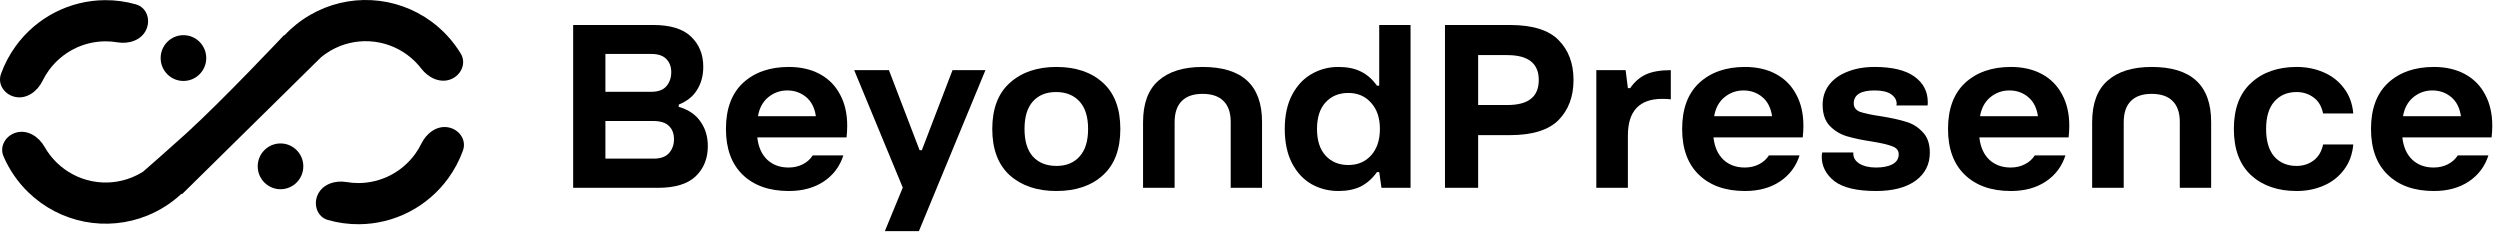 <svg width="227" height="22" viewBox="0 0 227 22" fill="none" xmlns="http://www.w3.org/2000/svg">
<path d="M40.913 7.207C41.874 6.839 42.37 5.747 41.835 4.865C41.148 3.734 40.243 2.743 39.168 1.954C37.588 0.795 35.708 0.122 33.755 0.015C31.803 -0.092 29.861 0.373 28.166 1.352C27.294 1.856 26.507 2.484 25.826 3.214L25.79 3.193C25.79 3.193 20.263 9.064 16.902 12.121C15.591 13.313 13.646 15.017 12.988 15.592C12.671 15.792 12.336 15.964 11.986 16.106C10.84 16.571 9.585 16.692 8.373 16.455C7.16 16.218 6.043 15.633 5.155 14.77C4.716 14.344 4.343 13.859 4.044 13.332C3.536 12.434 2.559 11.783 1.557 12.014C0.554 12.245 -0.087 13.258 0.323 14.205C0.848 15.421 1.609 16.527 2.566 17.457C3.971 18.823 5.741 19.75 7.661 20.125C9.581 20.501 11.568 20.309 13.381 19.573C14.53 19.107 15.578 18.434 16.477 17.595L16.536 17.624L29.151 5.199C29.423 4.974 29.714 4.771 30.022 4.593C31.093 3.975 32.319 3.681 33.553 3.749C34.786 3.816 35.974 4.242 36.971 4.973C37.464 5.335 37.9 5.763 38.268 6.245C38.895 7.063 39.952 7.574 40.913 7.207Z" fill="black"/>
<path d="M12.345 0.397C13.335 0.678 13.71 1.818 13.254 2.744C12.797 3.669 11.677 4.016 10.663 3.843C10.296 3.781 9.924 3.75 9.55 3.753C8.552 3.76 7.569 4.002 6.681 4.459C5.794 4.916 5.025 5.576 4.436 6.385C4.216 6.689 4.023 7.01 3.86 7.345C3.408 8.273 2.472 8.984 1.458 8.816C0.443 8.647 -0.259 7.676 0.091 6.705C0.415 5.807 0.865 4.957 1.429 4.181C2.36 2.899 3.577 1.855 4.983 1.131C6.389 0.407 7.944 0.025 9.524 0.014C10.481 0.007 11.431 0.137 12.345 0.397Z" fill="black"/>
<path d="M18.727 5.272C18.727 6.42 17.8 7.351 16.657 7.351C15.514 7.351 14.587 6.42 14.587 5.272C14.587 4.124 15.514 3.193 16.657 3.193C17.8 3.193 18.727 4.124 18.727 5.272Z" fill="black"/>
<path d="M29.782 19.977C28.793 19.696 28.417 18.555 28.873 17.63C29.33 16.705 30.45 16.357 31.464 16.53C31.831 16.593 32.203 16.623 32.577 16.621C33.575 16.614 34.557 16.372 35.445 15.915C36.333 15.458 37.102 14.798 37.691 13.989C37.911 13.685 38.104 13.364 38.267 13.028C38.719 12.101 39.655 11.39 40.669 11.558C41.684 11.726 42.386 12.698 42.036 13.669C41.712 14.566 41.262 15.416 40.698 16.193C39.767 17.474 38.55 18.519 37.144 19.243C35.738 19.966 34.183 20.349 32.603 20.36C31.646 20.366 30.697 20.237 29.782 19.977Z" fill="black"/>
<path d="M23.4 15.103C23.4 13.954 24.327 13.024 25.47 13.024C26.614 13.024 27.541 13.954 27.541 15.103C27.541 16.251 26.614 17.182 25.47 17.182C24.327 17.182 23.4 16.251 23.4 15.103Z" fill="black"/>
<path d="M52.043 2.269H59.321C60.875 2.269 62.016 2.621 62.744 3.325C63.486 4.029 63.857 4.941 63.857 6.059C63.857 6.859 63.672 7.556 63.301 8.15C62.943 8.744 62.387 9.192 61.631 9.496V9.703C62.524 9.965 63.184 10.414 63.61 11.049C64.05 11.67 64.27 12.409 64.27 13.264C64.27 14.396 63.899 15.314 63.156 16.018C62.428 16.709 61.287 17.054 59.734 17.054H52.043V2.269ZM59.136 8.336C59.754 8.336 60.208 8.171 60.497 7.839C60.799 7.494 60.95 7.066 60.95 6.556C60.95 6.059 60.799 5.658 60.497 5.355C60.208 5.051 59.754 4.899 59.136 4.899H54.971V8.336H59.136ZM59.363 14.403C59.981 14.403 60.442 14.238 60.744 13.906C61.046 13.561 61.198 13.14 61.198 12.643C61.198 12.133 61.046 11.732 60.744 11.442C60.442 11.139 59.967 10.987 59.321 10.987H54.971V14.403H59.363Z" fill="black"/>
<path d="M71.628 17.343C69.854 17.343 68.459 16.853 67.442 15.873C66.425 14.893 65.916 13.506 65.916 11.711C65.916 9.889 66.432 8.495 67.463 7.529C68.507 6.563 69.896 6.079 71.628 6.079C72.7 6.079 73.635 6.293 74.432 6.721C75.229 7.149 75.841 7.763 76.267 8.564C76.707 9.365 76.927 10.317 76.927 11.422C76.927 11.767 76.906 12.119 76.865 12.478H68.762C68.858 13.347 69.16 14.024 69.669 14.507C70.177 14.976 70.823 15.211 71.607 15.211C72.074 15.211 72.5 15.114 72.885 14.921C73.27 14.728 73.573 14.458 73.793 14.113H76.576C76.26 15.107 75.669 15.894 74.803 16.474C73.937 17.054 72.878 17.343 71.628 17.343ZM74.081 10.552C73.971 9.793 73.676 9.213 73.195 8.813C72.713 8.412 72.143 8.212 71.483 8.212C70.837 8.212 70.26 8.419 69.751 8.833C69.256 9.247 68.947 9.82 68.823 10.552H74.081Z" fill="black"/>
<path d="M80.344 20.988L81.972 17.033L77.56 6.369H80.715L83.498 13.637H83.704L86.488 6.369H89.478L83.436 20.988H80.344Z" fill="black"/>
<path d="M95.912 17.343C94.167 17.343 92.758 16.867 91.686 15.915C90.627 14.948 90.098 13.547 90.098 11.711C90.098 9.876 90.627 8.481 91.686 7.529C92.758 6.563 94.167 6.079 95.912 6.079C97.686 6.079 99.094 6.556 100.139 7.508C101.198 8.461 101.727 9.862 101.727 11.711C101.727 13.561 101.198 14.962 100.139 15.915C99.094 16.867 97.686 17.343 95.912 17.343ZM95.933 15.066C96.813 15.066 97.507 14.783 98.016 14.217C98.538 13.651 98.799 12.816 98.799 11.711C98.799 10.607 98.538 9.772 98.016 9.206C97.493 8.64 96.785 8.357 95.892 8.357C94.998 8.357 94.297 8.64 93.789 9.206C93.28 9.772 93.026 10.607 93.026 11.711C93.026 12.816 93.28 13.651 93.789 14.217C94.311 14.783 95.026 15.066 95.933 15.066Z" fill="black"/>
<path d="M103.789 11.111C103.789 9.399 104.257 8.136 105.191 7.322C106.126 6.494 107.459 6.079 109.191 6.079C112.793 6.079 114.593 7.743 114.593 11.069V17.054H111.748V11.069C111.748 10.227 111.528 9.593 111.088 9.165C110.662 8.737 110.03 8.523 109.191 8.523C108.353 8.523 107.72 8.744 107.294 9.185C106.868 9.613 106.655 10.255 106.655 11.111V17.054H103.789V11.111Z" fill="black"/>
<path d="M121.522 17.343C120.642 17.343 119.831 17.136 119.089 16.722C118.346 16.294 117.755 15.659 117.315 14.817C116.876 13.961 116.656 12.926 116.656 11.711C116.656 10.497 116.876 9.468 117.315 8.626C117.755 7.784 118.346 7.149 119.089 6.721C119.831 6.293 120.642 6.079 121.522 6.079C122.333 6.079 123.013 6.217 123.563 6.494C124.126 6.77 124.614 7.198 125.027 7.777H125.233V2.269H128.078V17.054H125.439L125.233 15.625H125.027C124.614 16.205 124.126 16.64 123.563 16.929C122.999 17.206 122.319 17.343 121.522 17.343ZM122.429 14.983C123.281 14.983 123.968 14.693 124.491 14.113C125.027 13.52 125.295 12.719 125.295 11.711C125.295 10.704 125.027 9.91 124.491 9.33C123.968 8.737 123.281 8.44 122.429 8.44C121.577 8.44 120.889 8.723 120.367 9.289C119.845 9.855 119.584 10.662 119.584 11.711C119.584 12.761 119.845 13.568 120.367 14.134C120.889 14.7 121.577 14.983 122.429 14.983Z" fill="black"/>
<path d="M131.204 2.269H137.081C139.143 2.269 140.62 2.725 141.514 3.636C142.421 4.547 142.875 5.755 142.875 7.26C142.875 8.764 142.421 9.979 141.514 10.904C140.607 11.815 139.129 12.271 137.081 12.271H134.215V17.054H131.204V2.269ZM136.854 9.537C137.816 9.537 138.531 9.351 138.998 8.978C139.479 8.606 139.72 8.033 139.72 7.26C139.72 5.755 138.765 5.003 136.854 5.003H134.215V9.537H136.854Z" fill="black"/>
<path d="M144.946 6.369H147.606L147.812 8.005H148.019C148.404 7.439 148.878 7.025 149.441 6.763C150.019 6.5 150.775 6.369 151.709 6.369V9.02C151.531 8.992 151.27 8.978 150.926 8.978C148.85 8.978 147.812 10.089 147.812 12.312V17.054H144.946V6.369Z" fill="black"/>
<path d="M158.45 17.343C156.677 17.343 155.282 16.853 154.265 15.873C153.247 14.893 152.739 13.506 152.739 11.711C152.739 9.889 153.254 8.495 154.285 7.529C155.33 6.563 156.718 6.079 158.45 6.079C159.522 6.079 160.457 6.293 161.254 6.721C162.052 7.149 162.663 7.763 163.089 8.564C163.529 9.365 163.749 10.317 163.749 11.422C163.749 11.767 163.729 12.119 163.687 12.478H155.584C155.68 13.347 155.983 14.024 156.491 14.507C157 14.976 157.646 15.211 158.43 15.211C158.897 15.211 159.323 15.114 159.708 14.921C160.093 14.728 160.395 14.458 160.615 14.113H163.399C163.083 15.107 162.491 15.894 161.625 16.474C160.759 17.054 159.701 17.343 158.45 17.343ZM160.904 10.552C160.794 9.793 160.498 9.213 160.017 8.813C159.536 8.412 158.966 8.212 158.306 8.212C157.66 8.212 157.082 8.419 156.574 8.833C156.079 9.247 155.77 9.82 155.646 10.552H160.904Z" fill="black"/>
<path d="M170.342 17.343C168.61 17.343 167.352 17.047 166.568 16.453C165.799 15.846 165.414 15.1 165.414 14.217C165.414 14.106 165.427 13.982 165.455 13.844H168.28V13.948C168.28 14.32 168.465 14.624 168.836 14.859C169.221 15.093 169.723 15.211 170.342 15.211C170.96 15.211 171.455 15.114 171.826 14.921C172.211 14.714 172.403 14.41 172.403 14.01C172.403 13.665 172.211 13.423 171.826 13.285C171.441 13.133 170.823 12.988 169.97 12.85C169.063 12.712 168.307 12.553 167.702 12.374C167.098 12.195 166.575 11.877 166.135 11.422C165.709 10.966 165.496 10.331 165.496 9.517C165.496 8.826 165.689 8.226 166.073 7.715C166.472 7.191 167.029 6.79 167.744 6.514C168.458 6.224 169.283 6.079 170.218 6.079C171.812 6.079 173.015 6.369 173.826 6.949C174.637 7.529 175.043 8.309 175.043 9.289C175.043 9.413 175.036 9.51 175.022 9.579H172.197C172.197 9.565 172.197 9.551 172.197 9.537C172.211 9.51 172.218 9.475 172.218 9.434C172.218 9.089 172.053 8.799 171.723 8.564C171.393 8.329 170.891 8.212 170.218 8.212C168.953 8.212 168.321 8.606 168.321 9.392C168.321 9.751 168.513 10.007 168.898 10.159C169.297 10.296 169.922 10.428 170.775 10.552C171.709 10.704 172.465 10.869 173.043 11.049C173.634 11.214 174.142 11.525 174.568 11.981C175.008 12.422 175.228 13.05 175.228 13.865C175.228 14.928 174.795 15.777 173.929 16.412C173.063 17.033 171.867 17.343 170.342 17.343Z" fill="black"/>
<path d="M182.592 17.343C180.818 17.343 179.423 16.853 178.406 15.873C177.389 14.893 176.88 13.506 176.88 11.711C176.88 9.889 177.396 8.495 178.427 7.529C179.471 6.563 180.86 6.079 182.592 6.079C183.664 6.079 184.599 6.293 185.396 6.721C186.193 7.149 186.805 7.763 187.231 8.564C187.671 9.365 187.891 10.317 187.891 11.422C187.891 11.767 187.87 12.119 187.829 12.478H179.726C179.822 13.347 180.124 14.024 180.633 14.507C181.142 14.976 181.788 15.211 182.571 15.211C183.038 15.211 183.465 15.114 183.849 14.921C184.234 14.728 184.537 14.458 184.757 14.113H187.54C187.224 15.107 186.633 15.894 185.767 16.474C184.901 17.054 183.843 17.343 182.592 17.343ZM185.045 10.552C184.935 9.793 184.64 9.213 184.159 8.813C183.678 8.412 183.107 8.212 182.447 8.212C181.801 8.212 181.224 8.419 180.715 8.833C180.221 9.247 179.911 9.82 179.788 10.552H185.045Z" fill="black"/>
<path d="M189.967 11.111C189.967 9.399 190.435 8.136 191.37 7.322C192.304 6.494 193.638 6.079 195.37 6.079C198.971 6.079 200.772 7.743 200.772 11.069V17.054H197.926V11.069C197.926 10.227 197.706 9.593 197.266 9.165C196.84 8.737 196.208 8.523 195.37 8.523C194.531 8.523 193.899 8.744 193.473 9.185C193.047 9.613 192.833 10.255 192.833 11.111V17.054H189.967V11.111Z" fill="black"/>
<path d="M208.545 17.343C206.827 17.343 205.446 16.867 204.401 15.915C203.356 14.948 202.834 13.547 202.834 11.711C202.834 9.876 203.356 8.481 204.401 7.529C205.446 6.563 206.827 6.079 208.545 6.079C209.411 6.079 210.215 6.238 210.958 6.556C211.714 6.873 212.332 7.349 212.813 7.984C213.308 8.619 213.597 9.392 213.679 10.303H210.937C210.8 9.641 210.504 9.151 210.05 8.833C209.611 8.516 209.102 8.357 208.525 8.357C207.686 8.357 207.013 8.647 206.504 9.227C206.009 9.793 205.762 10.621 205.762 11.711C205.762 12.802 206.009 13.637 206.504 14.217C207.013 14.783 207.686 15.066 208.525 15.066C209.102 15.066 209.611 14.907 210.05 14.59C210.504 14.258 210.8 13.768 210.937 13.12H213.679C213.597 14.03 213.308 14.803 212.813 15.438C212.332 16.073 211.714 16.55 210.958 16.867C210.215 17.185 209.411 17.343 208.545 17.343Z" fill="black"/>
<path d="M220.999 17.343C219.225 17.343 217.83 16.853 216.813 15.873C215.796 14.893 215.287 13.506 215.287 11.711C215.287 9.889 215.803 8.495 216.834 7.529C217.878 6.563 219.267 6.079 220.999 6.079C222.071 6.079 223.006 6.293 223.803 6.721C224.6 7.149 225.212 7.763 225.638 8.564C226.078 9.365 226.298 10.317 226.298 11.422C226.298 11.767 226.277 12.119 226.236 12.478H218.133C218.229 13.347 218.531 14.024 219.04 14.507C219.548 14.976 220.195 15.211 220.978 15.211C221.445 15.211 221.872 15.114 222.256 14.921C222.641 14.728 222.944 14.458 223.164 14.113H225.947C225.631 15.107 225.04 15.894 224.174 16.474C223.308 17.054 222.25 17.343 220.999 17.343ZM223.452 10.552C223.342 9.793 223.047 9.213 222.566 8.813C222.085 8.412 221.514 8.212 220.854 8.212C220.208 8.212 219.631 8.419 219.122 8.833C218.628 9.247 218.318 9.82 218.195 10.552H223.452Z" fill="black"/>
</svg>
